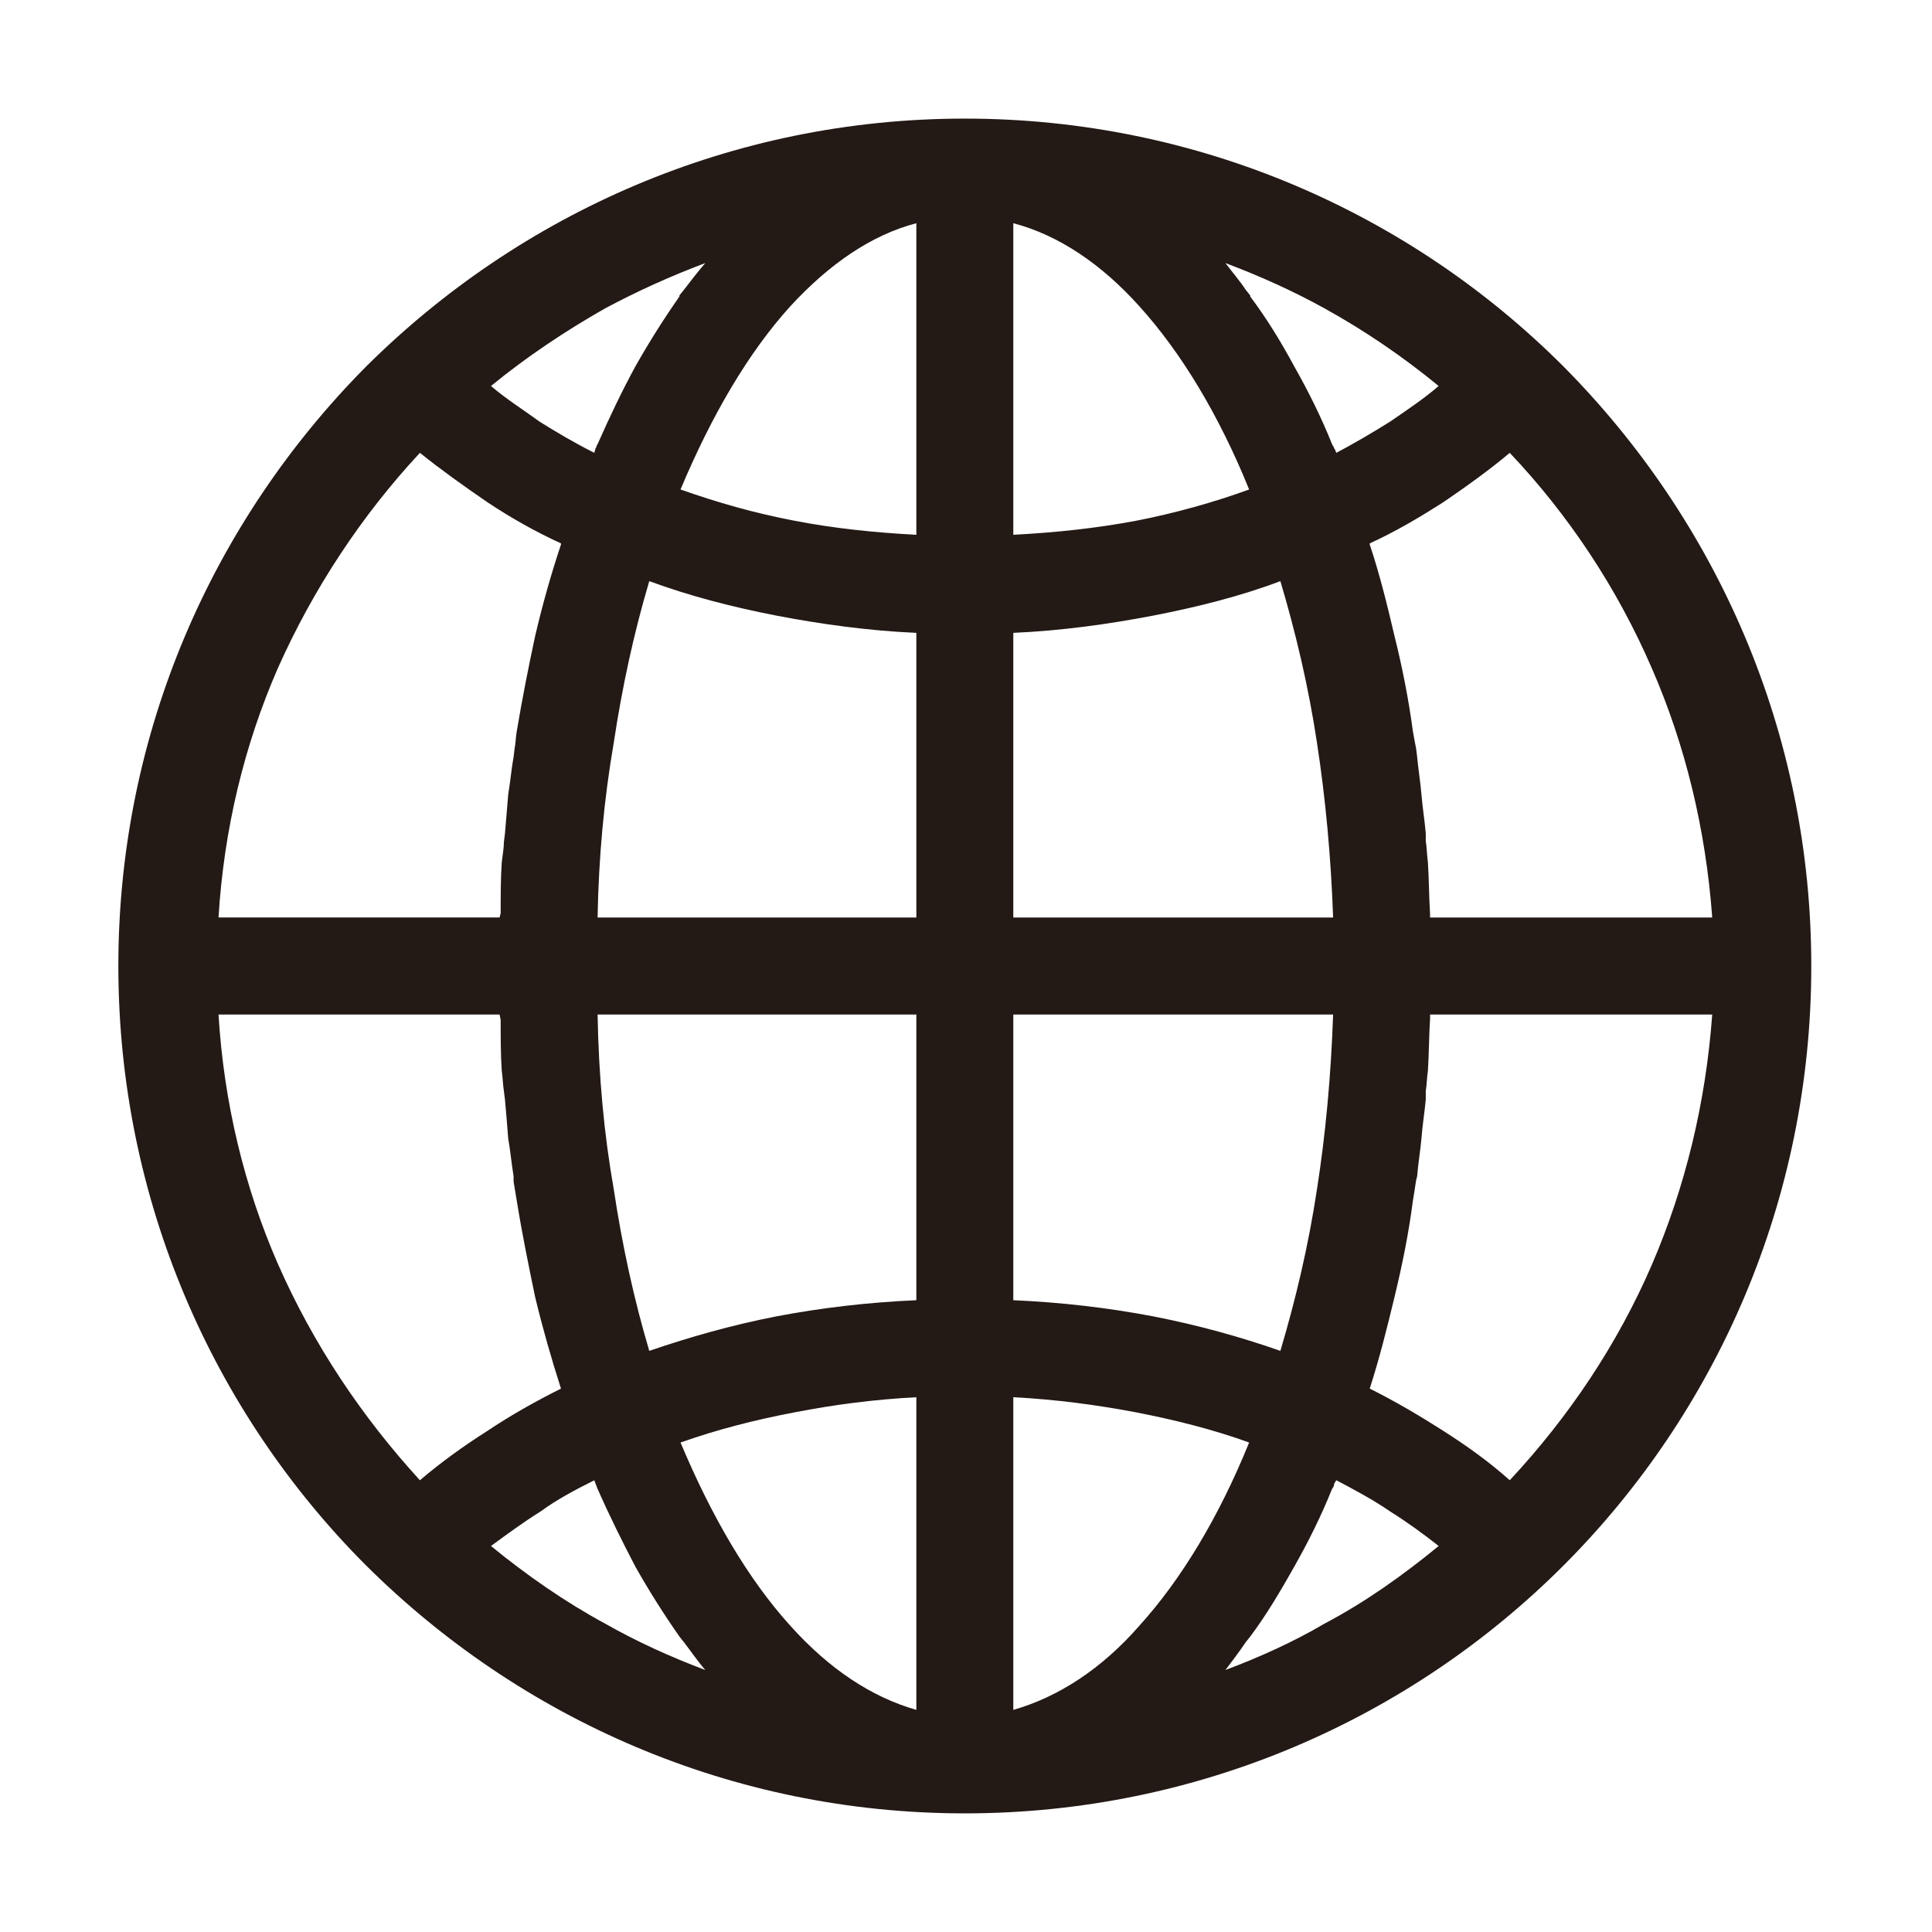 <svg t="1753746534871" class="icon" viewBox="0 0 1024 1024" version="1.1" xmlns="http://www.w3.org/2000/svg" p-id="2891" width="200" height="200"><path d="M764.813 758.279c12.557 7.991 24.533 16.561 35.385 26.292 31.401-33.72 57.071-72.006 75.353-114.296 17.682-41.132 28.538-85.704 31.962-132.561L757.964 537.714l0 2.282c-0.579 9.151-0.579 18.863-1.141 27.434-0.579 4.004-0.579 7.429-1.141 10.852l0 4.566c-0.579 6.289-1.722 13.155-2.281 20.585-0.58 6.288-1.722 13.135-2.283 19.985l0 0-0.579 2.301c-0.562 3.985-1.144 7.429-1.702 10.852l0 0c-2.285 17.702-5.708 34.282-9.713 50.843-3.986 16.58-7.992 32.578-13.136 48.577l0 0 0 0C739.701 742.842 752.26 750.272 764.813 758.279L764.813 758.279zM660.345 870.274 660.345 870.274c-3.425 5.146-7.41 10.293-10.834 14.858 18.264-6.868 35.965-14.858 52.506-24.569 21.687-11.434 41.672-25.712 60.515-41.15-7.99-6.287-16.561-12.574-25.692-18.281-9.131-6.289-18.842-11.434-28.536-16.561-0.578 0.561-0.578 1.141-1.141 1.701l0 0c0 1.142-0.578 2.284-1.141 2.864-5.708 14.277-12.556 27.994-19.983 41.13-7.41 13.157-14.839 25.732-23.391 37.145l0 0L660.345 870.274zM537.07 740.559l0 165.721c23.97-6.868 46.798-21.728 66.785-44.576 22.247-24.569 42.231-57.709 58.212-97.137-18.843-6.868-39.387-11.995-59.935-16C581.005 744.564 559.32 741.699 537.07 740.559L537.07 740.559zM706.583 537.714 537.07 537.714l0 151.422c25.674 1.141 50.224 4.005 74.193 8.571 23.409 4.566 46.237 10.853 67.364 18.282 7.991-26.854 14.838-55.427 19.405-85.704C702.595 601.149 705.442 570.293 706.583 537.714L706.583 537.714zM611.263 326.279c-23.969 4.584-48.519 8.009-74.193 9.15l0 150.862 169.513 0c-1.141-32-3.988-62.856-8.551-92.571-4.567-30.296-11.414-58.851-19.405-85.704C657.499 316.006 634.672 321.713 611.263 326.279L611.263 326.279zM603.856 162.3c-19.986-22.288-42.815-37.725-66.785-43.994l0 165.139c22.25-1.16 43.936-3.443 65.061-7.429 20.548-4.005 41.092-9.712 59.935-16.581C646.085 220.01 626.102 186.87 603.856 162.3L603.856 162.3zM736.839 223.434c9.132-6.268 17.703-11.995 25.692-18.843-18.843-15.439-38.827-29.155-60.515-41.15-16.54-9.151-34.242-17.14-52.506-24.009 3.424 4.566 7.409 9.15 10.834 14.298l0 0 2.301 2.843 0 0.581c8.552 11.415 15.981 23.428 23.391 37.144l0 0c7.428 13.136 14.275 26.853 19.983 41.131l0 0c0.563 1.159 1.141 1.722 1.141 2.282l0 0c0.563 0.58 0.563 1.16 1.141 2.302C717.997 234.868 727.708 229.16 736.839 223.434L736.839 223.434zM757.964 486.291l149.549 0c-3.425-46.857-14.28-91.43-31.962-131.999-18.281-42.291-43.952-81.138-75.353-114.278-10.852 9.149-22.828 17.701-35.385 26.291-12.554 7.99-25.111 15.419-38.826 21.706l0 0.58 0 0c5.144 15.419 9.15 31.42 13.136 48.56 4.005 15.997 7.428 33.138 9.713 50.279l0 0c0.558 3.424 1.14 6.288 1.702 9.151l0.579 4.566 0 0c0.562 6.287 1.703 13.136 2.283 20.003 0.56 6.849 1.702 13.697 2.281 20.565l0 4.005c0.562 3.425 0.562 6.848 1.141 11.415 0.562 8.59 0.562 17.721 1.141 27.432L757.963 486.291zM421.186 276.017c20.555 3.986 42.244 6.268 64.5 7.429L485.686 118.308c-23.969 6.269-46.227 21.706-66.782 43.994-22.258 24.569-41.663 57.709-58.213 97.136C380.095 266.305 400.071 272.012 421.186 276.017L421.186 276.017zM316.736 486.291l168.95 0L485.686 335.43c-25.682-1.141-50.223-4.566-74.202-9.15-23.399-4.566-45.657-10.273-67.353-18.264-7.991 26.854-14.268 55.408-18.835 85.704C320.16 423.436 317.308 454.293 316.736 486.291L316.736 486.291zM411.484 697.707c23.979-4.566 48.52-7.43 74.202-8.571L485.686 537.714 316.736 537.714c0.571 32.579 3.423 63.436 8.56 92.571 4.566 30.277 10.844 58.85 18.835 85.704C365.827 708.56 388.086 702.273 411.484 697.707L411.484 697.707zM418.904 861.704c20.555 22.847 42.813 37.708 66.782 44.576L485.686 740.559c-22.256 1.141-43.945 4.005-64.5 8.008-21.115 4.005-41.091 9.132-60.495 16C377.241 803.995 396.646 837.136 418.904 861.704L418.904 861.704zM286.48 801.132c-9.131 5.707-17.694 11.995-26.253 18.281 18.833 15.439 39.388 29.716 60.505 41.15 17.121 9.71 34.813 17.7 53.086 24.569-3.995-4.565-7.421-9.711-11.416-14.858l0 0-2.282-2.863 0 0c-7.999-11.413-15.989-23.987-23.408-37.145-6.849-13.136-13.698-26.853-19.975-41.13l0 0c-0.572-1.141-0.572-1.722-1.141-2.864l0 0c0-0.56-0.572-1.14-0.572-1.701C304.751 789.698 295.05 794.843 286.48 801.132L286.48 801.132zM264.791 537.714 115.816 537.714c2.853 46.857 13.698 91.429 31.39 131.999 18.843 42.852 44.524 81.138 75.352 114.858 11.415-9.732 23.401-18.302 35.955-26.292 11.985-8.007 25.113-15.438 38.819-22.287l0 0 0 0c-5.136-15.999-9.711-31.998-13.706-48.577-3.426-16.561-6.849-33.141-9.703-50.843l0 0c-0.57-3.424-1.141-6.868-1.711-10.292l0-2.862 0 0c-1.143-6.85-1.713-13.698-2.854-19.985-0.572-7.43-1.142-14.297-1.713-20.585l0 0-0.571-4.566c-0.57-3.424-0.57-6.848-1.142-10.852-0.57-8.571-0.57-17.72-0.57-26.852L264.791 537.714zM258.513 266.305c-12.555-8.59-24.54-17.14-35.955-26.291C191.73 273.154 166.049 312.001 147.206 354.292c-17.693 40.569-28.537 85.143-31.39 131.999l148.976 0 0.571-2.302c0-9.131 0-18.263 0.57-26.853 0.572-4.566 1.142-7.99 1.142-10.853l0.571-4.566 0 0c0.572-6.868 1.141-13.716 1.713-20.565 1.141-6.866 1.71-13.716 2.854-20.003l0 0 0.57-4.566c0.572-2.863 0.572-6.307 1.141-9.151l0 0c2.854-17.141 6.277-34.282 9.703-50.279 3.995-17.14 8.57-33.141 13.706-48.56l0 0 0-0.58C283.626 281.724 270.499 274.295 258.513 266.305L258.513 266.305zM362.402 153.73 362.402 153.73c3.995-5.146 7.42-9.732 11.416-14.298-18.273 6.867-35.965 14.857-53.086 24.009-21.117 11.995-41.673 25.712-60.505 41.15 7.99 6.848 17.122 12.575 25.692 18.843 9.131 5.726 18.832 11.434 29.105 16.581 0-0.58 0.572-1.723 0.572-2.302l0 0c0.57-0.561 0.57-1.703 1.141-2.282l0 0c6.277-14.278 13.126-28.555 19.975-41.131 7.419-13.155 15.409-25.73 23.408-37.144l0-0.581L362.402 153.73zM194.014 194.298C275.635 113.16 387.514 62.861 511.377 62.861l0 0c123.856 0 236.315 50.3 317.356 131.438C909.794 276.017 960.018 387.993 960.018 512.002c0 123.991-50.224 236.565-131.285 317.704-81.041 81.137-193.5 131.419-317.356 131.419-123.863 0-235.742-50.282-317.364-131.419C112.963 748.567 62.73 635.993 62.73 512.002 62.73 387.993 112.963 276.017 194.014 194.298L194.014 194.298z" fill="#231915" p-id="2892"></path></svg>